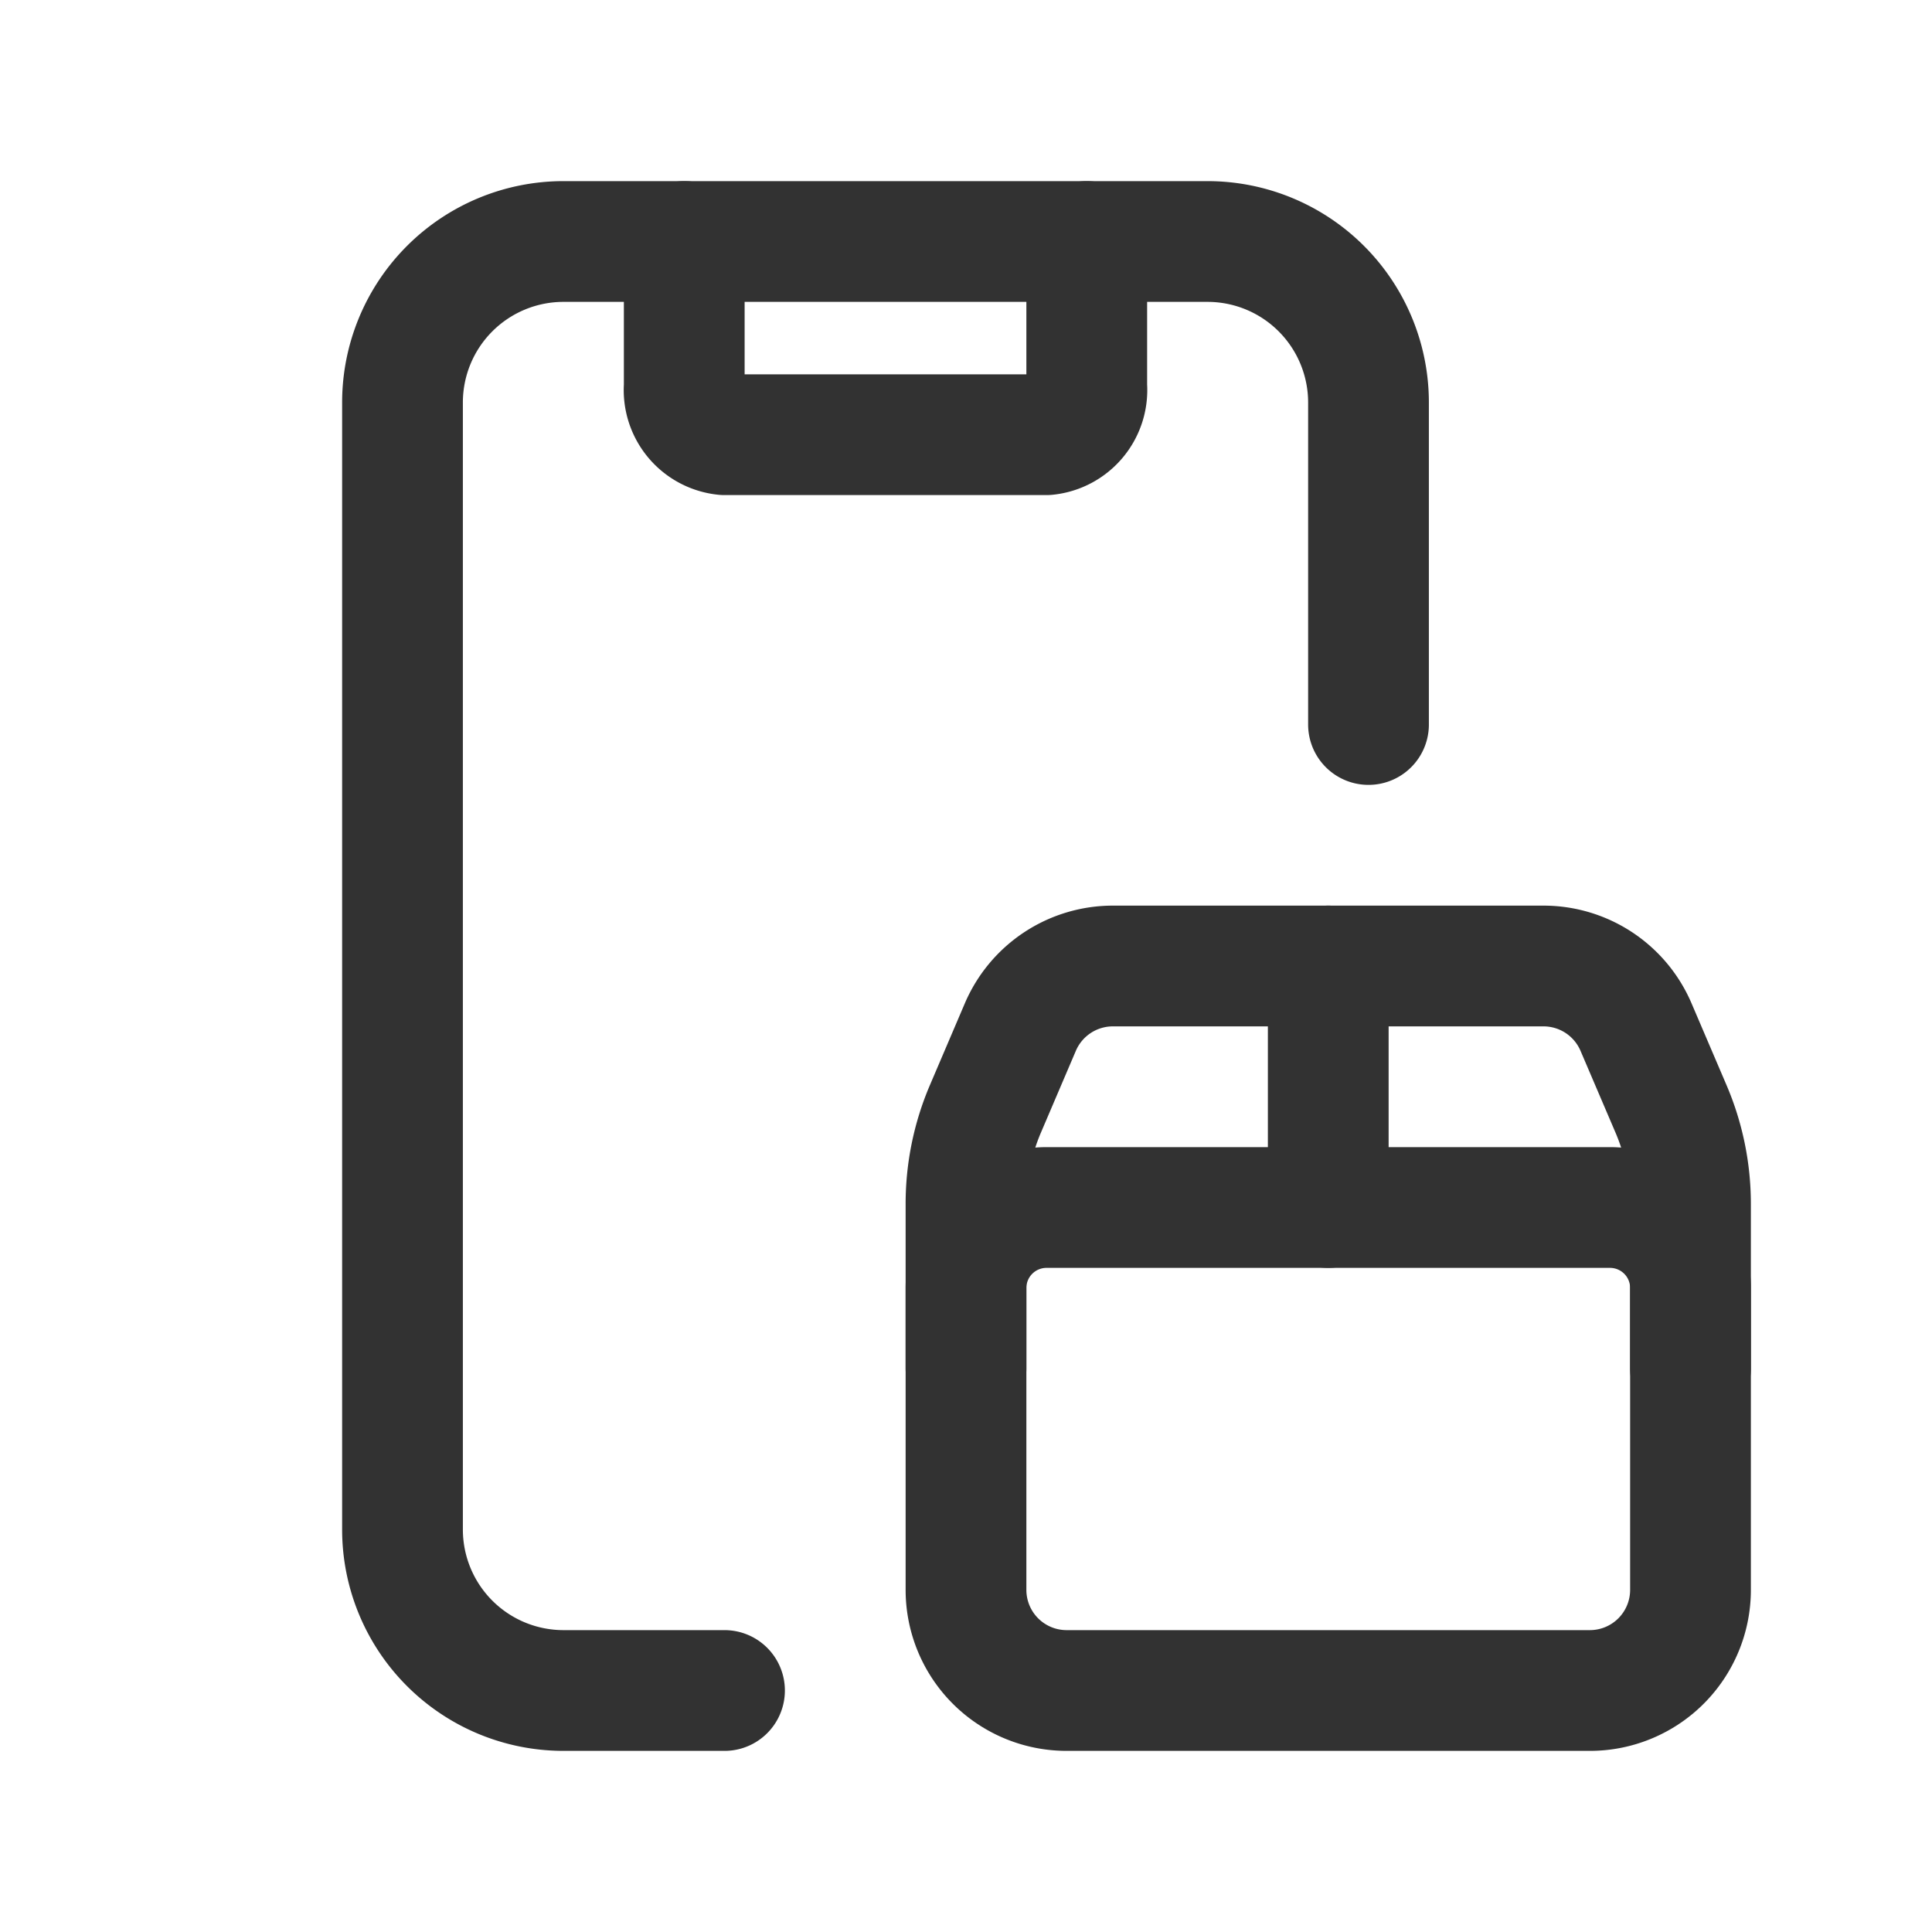 <svg id="Layer_3" data-name="Layer 3" xmlns="http://www.w3.org/2000/svg" viewBox="0 0 24 24"><path d="M16.5,12v3" fill="none" stroke="#323232" stroke-linecap="round" stroke-linejoin="round" stroke-width="1.5"/><path d="M21,17V16a1,1,0,0,0-1-1H13a1,1,0,0,0-1,1v1" fill="none" stroke="#323232" stroke-linecap="round" stroke-linejoin="round" stroke-width="1.5"/><path d="M19.75,21h-6.5A1.25,1.25,0,0,1,12,19.75V14.954a3,3,0,0,1,.241-1.179l.434-1.016A1.25,1.25,0,0,1,13.825,12H19.174a1.25,1.25,0,0,1,1.149.758l.435,1.017A3,3,0,0,1,21,14.955V19.75A1.25,1.25,0,0,1,19.75,21Z" fill="none" stroke="#323232" stroke-linecap="round" stroke-linejoin="round" stroke-width="1.5"/><path d="M8.5,3V4.8a.557.557,0,0,0,.5.6h4a.557.557,0,0,0,.5-.6V3" fill="none" stroke="#323232" stroke-linecap="round" stroke-linejoin="round" stroke-width="1.5"/><path d="M9,21H7a2,2,0,0,1-2-2V5A2,2,0,0,1,7,3h8a2,2,0,0,1,2,2V9" fill="none" stroke="#323232" stroke-linecap="round" stroke-linejoin="round" stroke-width="1.5"/><path d="M0,0H24V24H0Z" fill="none"/><path d="M24,24H0V0H24Z" fill="none"/></svg>